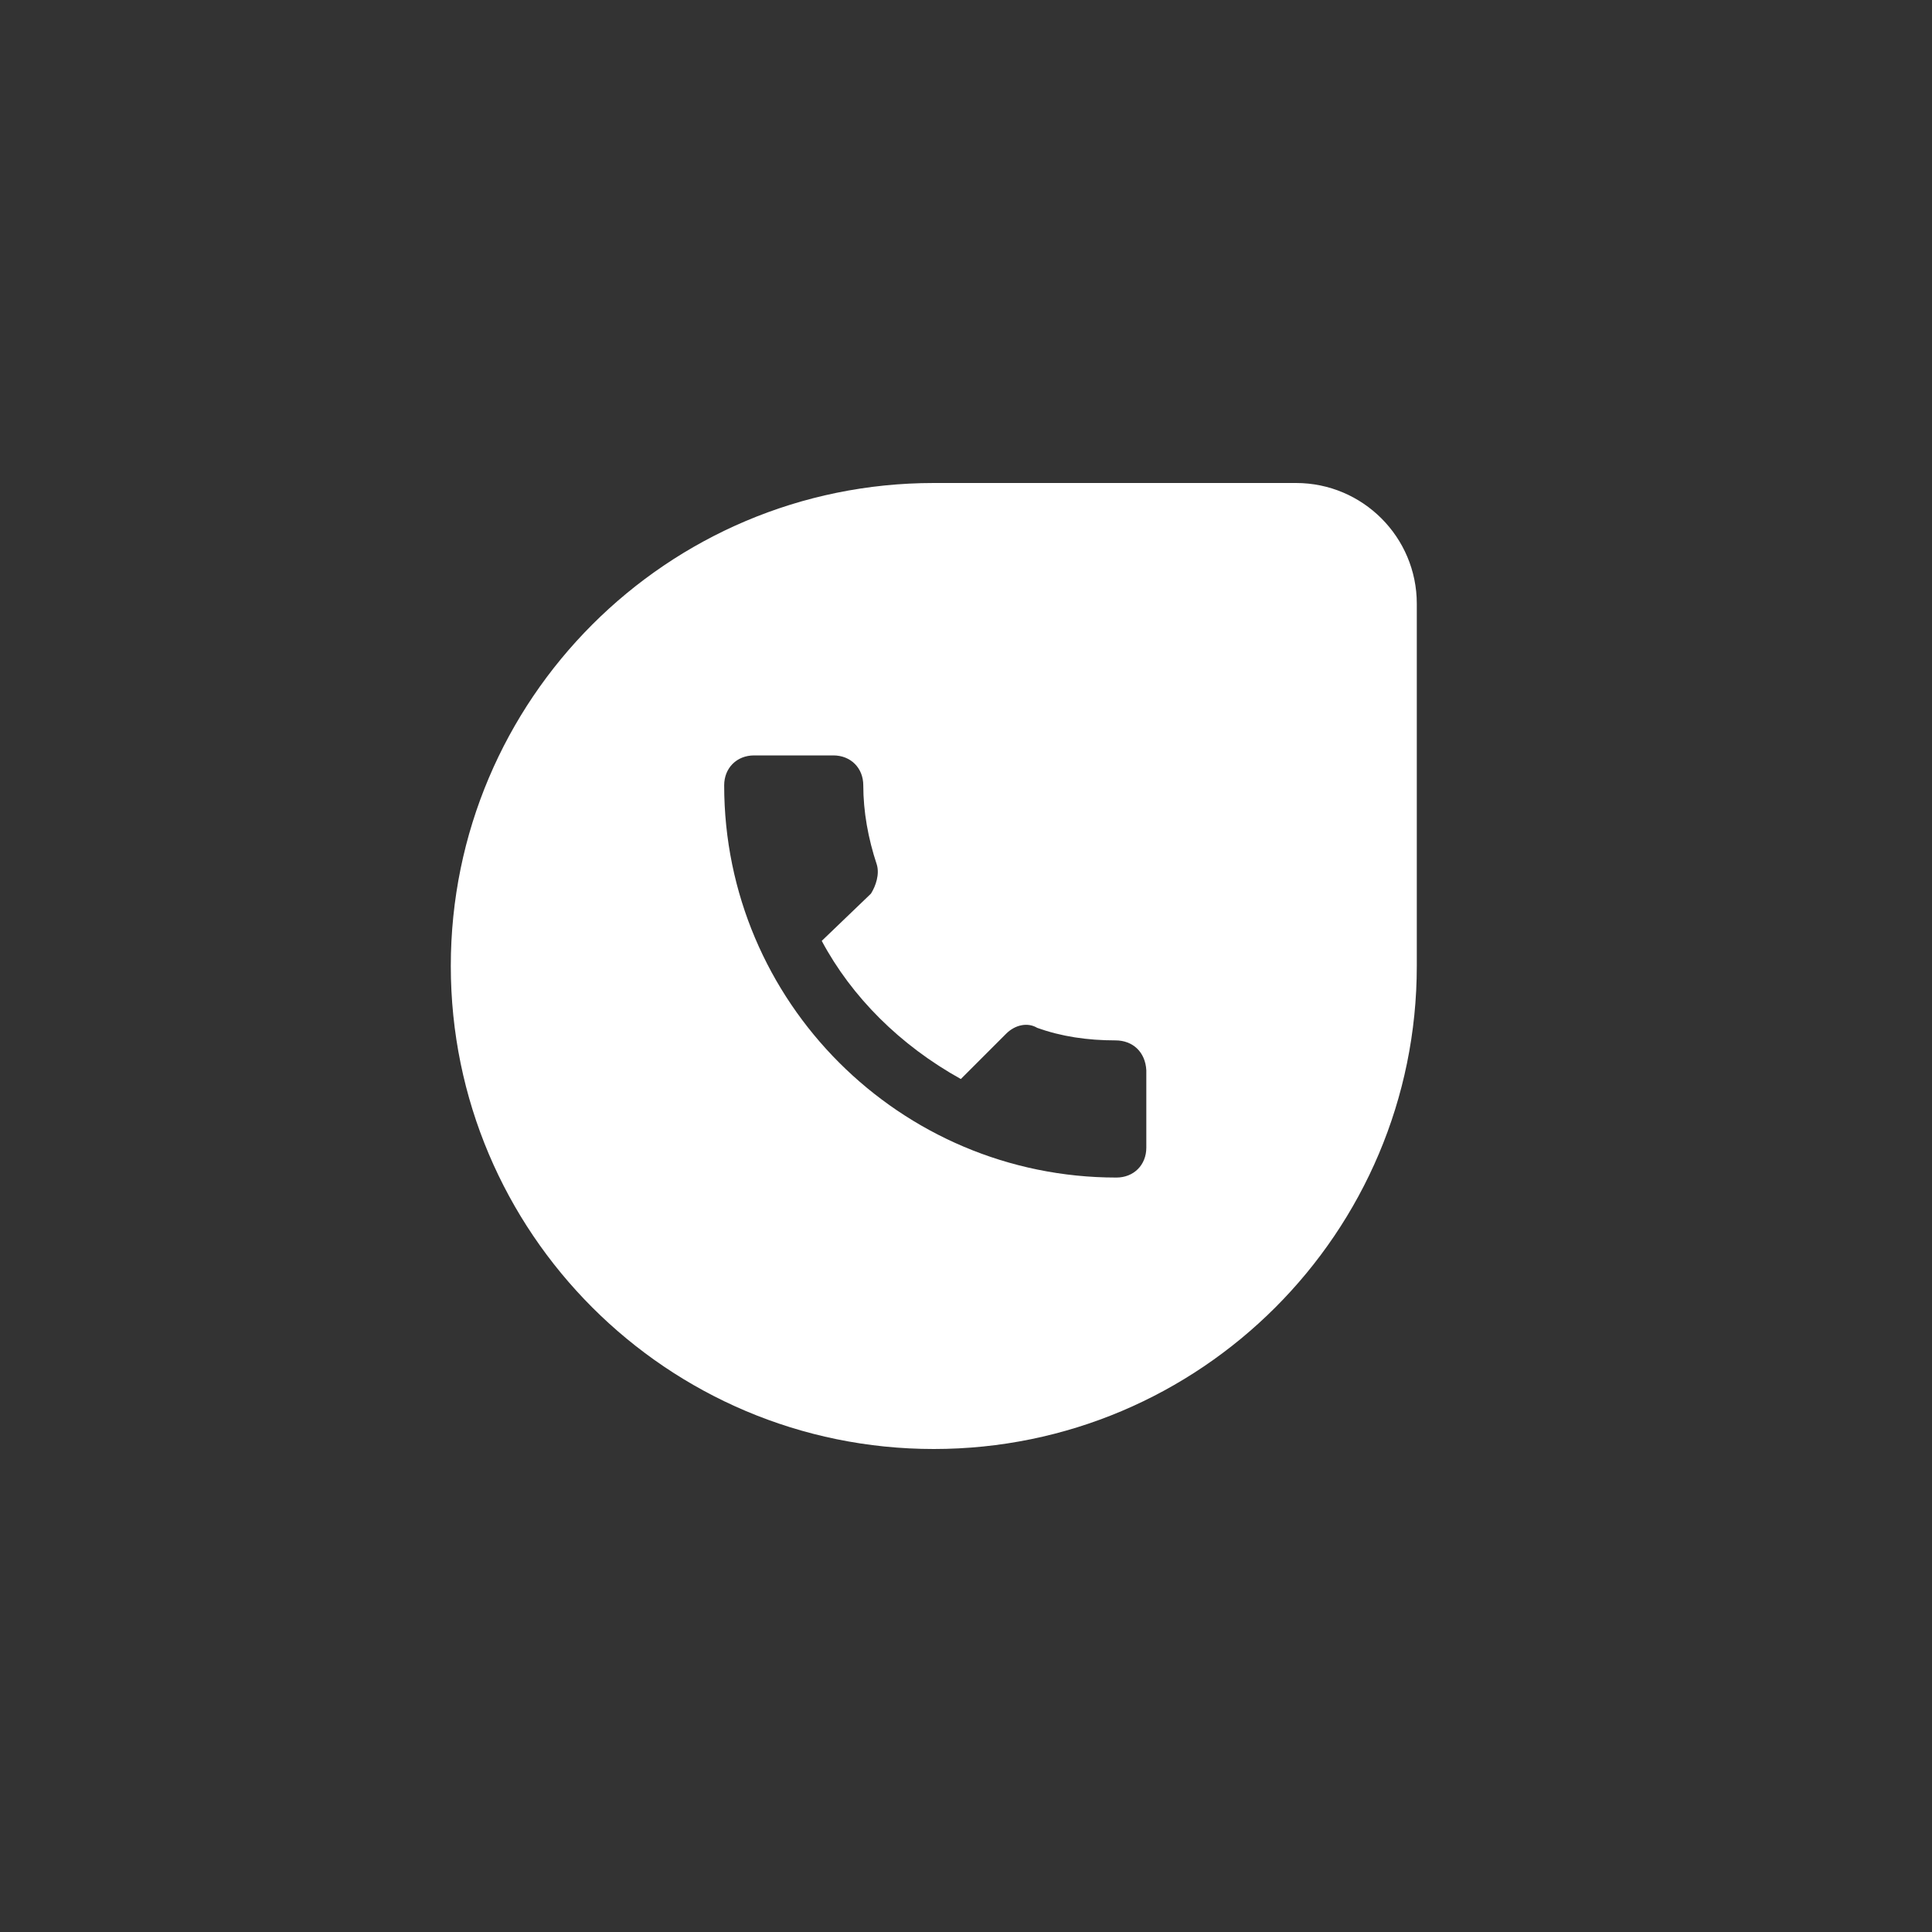<svg width="60px" height="60px" viewBox="0 0 60 60" version="1.1" xmlns="http://www.w3.org/2000/svg" xmlns:xlink="http://www.w3.org/1999/xlink">
        <rect x="0" y="0" width="60" height="60" fill="#333333" stroke="none"/>
        <g id="freshcaller-dew">
            <path d="M29,45 C20.72,45 14,38.28 14,30 C14,21.72 20.72,15 29,15 L40.25,15 C42.32,15 44,16.68 44,18.75 L44,30 C44,38.28 37.28,45 29,45 Z M34.64,32.31 C33.77,32.31 32.96,32.19 32.21,31.92 C31.91,31.74 31.52,31.83 31.25,32.1 L29.84,33.51 C27.95,32.46 26.45,30.96 25.52,29.22 L27.02,27.78 L27.05,27.75 C27.2,27.51 27.32,27.15 27.23,26.85 C26.96,26.04 26.81,25.2 26.81,24.39 C26.81,23.85 26.42,23.46 25.88,23.46 L23.42,23.46 C22.88,23.46 22.49,23.85 22.49,24.39 C22.49,31.11 27.95,36.57 34.67,36.57 C35.21,36.57 35.6,36.18 35.6,35.64 L35.6,33.24 C35.57,32.67 35.18,32.31 34.64,32.31 Z" id="Combined-Shape" fill="#FFFFFF"></path>
        </g>
</svg>